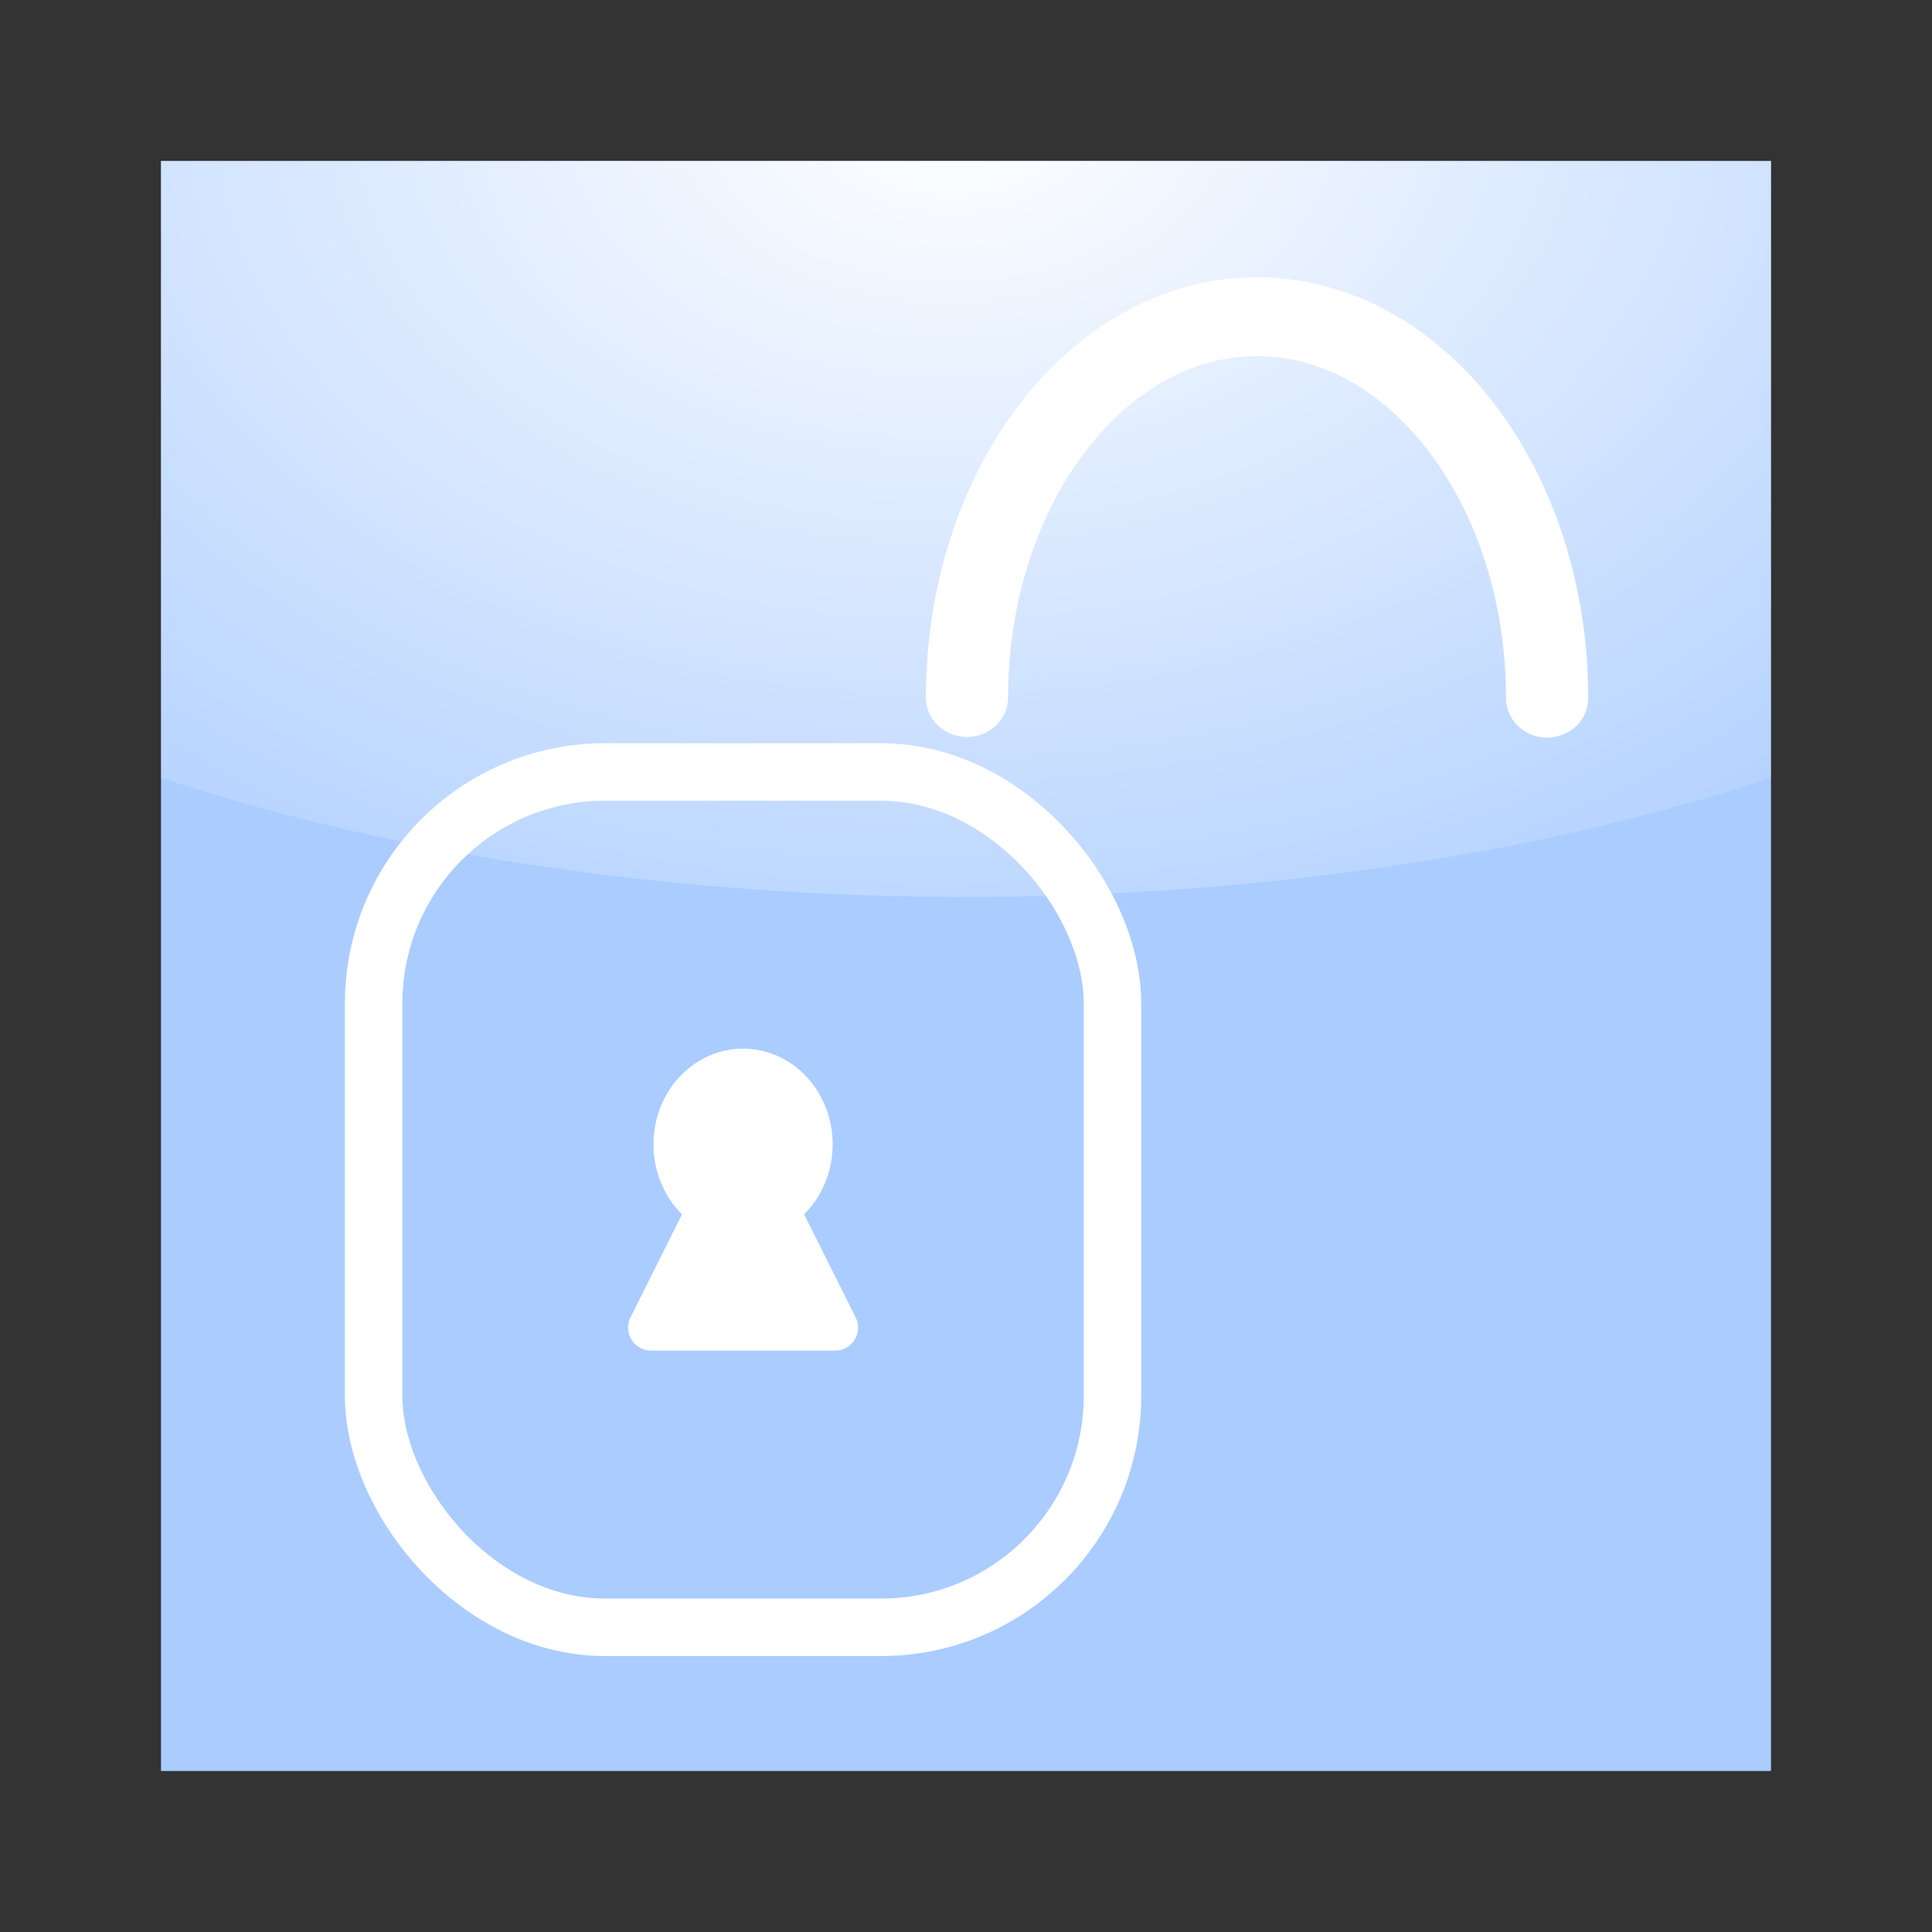 <svg:svg xmlns:dc="http://purl.org/dc/elements/1.1/" xmlns:ns1="http://sodipodi.sourceforge.net/DTD/sodipodi-0.dtd" xmlns:ns2="http://www.inkscape.org/namespaces/inkscape" xmlns:ns4="http://creativecommons.org/ns#" xmlns:rdf="http://www.w3.org/1999/02/22-rdf-syntax-ns#" xmlns:svg="http://www.w3.org/2000/svg" height="840" id="svg2" version="1.1" viewBox="-70 -70 840 840" width="840" ns1:docname="Lock.svg" ns2:version="0.48.4 r9939">
  <svg:rect x="-70" y="-70" width="840" height="840" fill="#333333" stroke="none"/>
  <svg:defs id="defs4">
    <svg:clipPath clipPathUnits="userSpaceOnUse" id="clipPath2991">
      <svg:path d="m748.57 54.286a590 265.71 0 1 1 -1180 0 590 265.71 0 1 1 1180 0z" id="path2993" style="fill:#dbdee3" transform="translate(191.43 352.36)" ns1:cx="158.57143" ns1:cy="54.285713" ns1:rx="590" ns1:ry="265.71429" ns1:type="arc" />
    </svg:clipPath>
    <svg:radialGradient cx="344.65" cy="166.76" gradientTransform="matrix(1.833 -.034 .024 1.273 -291.29 129.01)" gradientUnits="userSpaceOnUse" id="radialGradient3769" r="350" ns2:collect="always">
      <svg:stop id="stop3765" offset="0" style="stop-color:#ffffff" />
      <svg:stop id="stop3767" offset="1" style="stop-color:#ffffff;stop-opacity:0" />
    </svg:radialGradient>
  </svg:defs>
  <ns1:namedview bordercolor="#666666" borderopacity="1.0" id="base" pagecolor="#ffffff" showgrid="false" ns2:current-layer="layer1" ns2:cx="1708.6796" ns2:cy="-190.33389" ns2:document-units="px" ns2:pageopacity="0.0" ns2:pageshadow="2" ns2:window-height="453" ns2:window-maximized="0" ns2:window-width="1358" ns2:window-x="66" ns2:window-y="450" ns2:zoom="0.10743826" />
  <svg:g id="layer1" transform="translate(0 -352.36)" ns2:groupmode="layer" ns2:label="Layer 1">
    <svg:rect height="700" id="rect2989" style="fill:#aaccff" width="700" x="0" y="352.36" />
    <svg:rect clip-path="url(#clipPath2991)" height="700" id="rect2985" style="fill:url(#radialGradient3769)" transform="translate(0 -0)" width="700" x="0" y="352.36" />
    <svg:g id="g3835" transform="translate(-13.158 13.962)">
      <svg:path d="m440.96 311.69c0 87.237-51.566 157.96-115.18 157.96-63.529 0-115.06-70.546-115.18-157.67" id="path3024" style="stroke:#ffffff;stroke-linecap:round;stroke-width:32.638;fill:none" transform="matrix(1.095 0 0 -1.05 132.97 899.24)" ns1:cx="325.7851" ns1:cy="311.69049" ns1:end="3.139789" ns1:open="true" ns1:rx="115.17655" ns1:ry="157.95641" ns1:start="0" ns1:type="arc" />
      <svg:g id="g3828" transform="translate(-83.769 -9.308)">
        <svg:rect height="371.89" id="rect3794" ry="100.63" style="stroke:#ffffff;stroke-linecap:round;stroke-width:25;fill:none" width="321.23" x="189.38" y="613.34" />
        <svg:g id="g3805" transform="matrix(.8 0 0 .8 98.075 103.22)">
          <svg:path d="m342.24 495.97c0 21.809-16.207 39.489-36.198 39.489-19.992 0-36.198-17.68-36.198-39.489s16.207-39.489 36.198-39.489c19.992 0 36.198 17.68 36.198 39.489z" id="path3796" style="stroke:#ffffff;stroke-linecap:round;stroke-width:25;fill:#ffffff" transform="translate(8.866 344.04)" ns1:cx="306.04056" ns1:cy="495.97296" ns1:rx="36.198345" ns1:ry="39.489101" ns1:type="arc" />
          <svg:g id="g3802">
            <svg:path d="m314.91 839.65-50 100h100z" id="path3800" style="stroke-linejoin:round;stroke:#ffffff;stroke-linecap:round;stroke-width:25;fill:#ffffff" ns1:nodetypes="cccc" ns2:connector-curvature="0" />
          </svg:g>
        </svg:g>
      </svg:g>
    </svg:g>
  </svg:g>
</svg:svg>